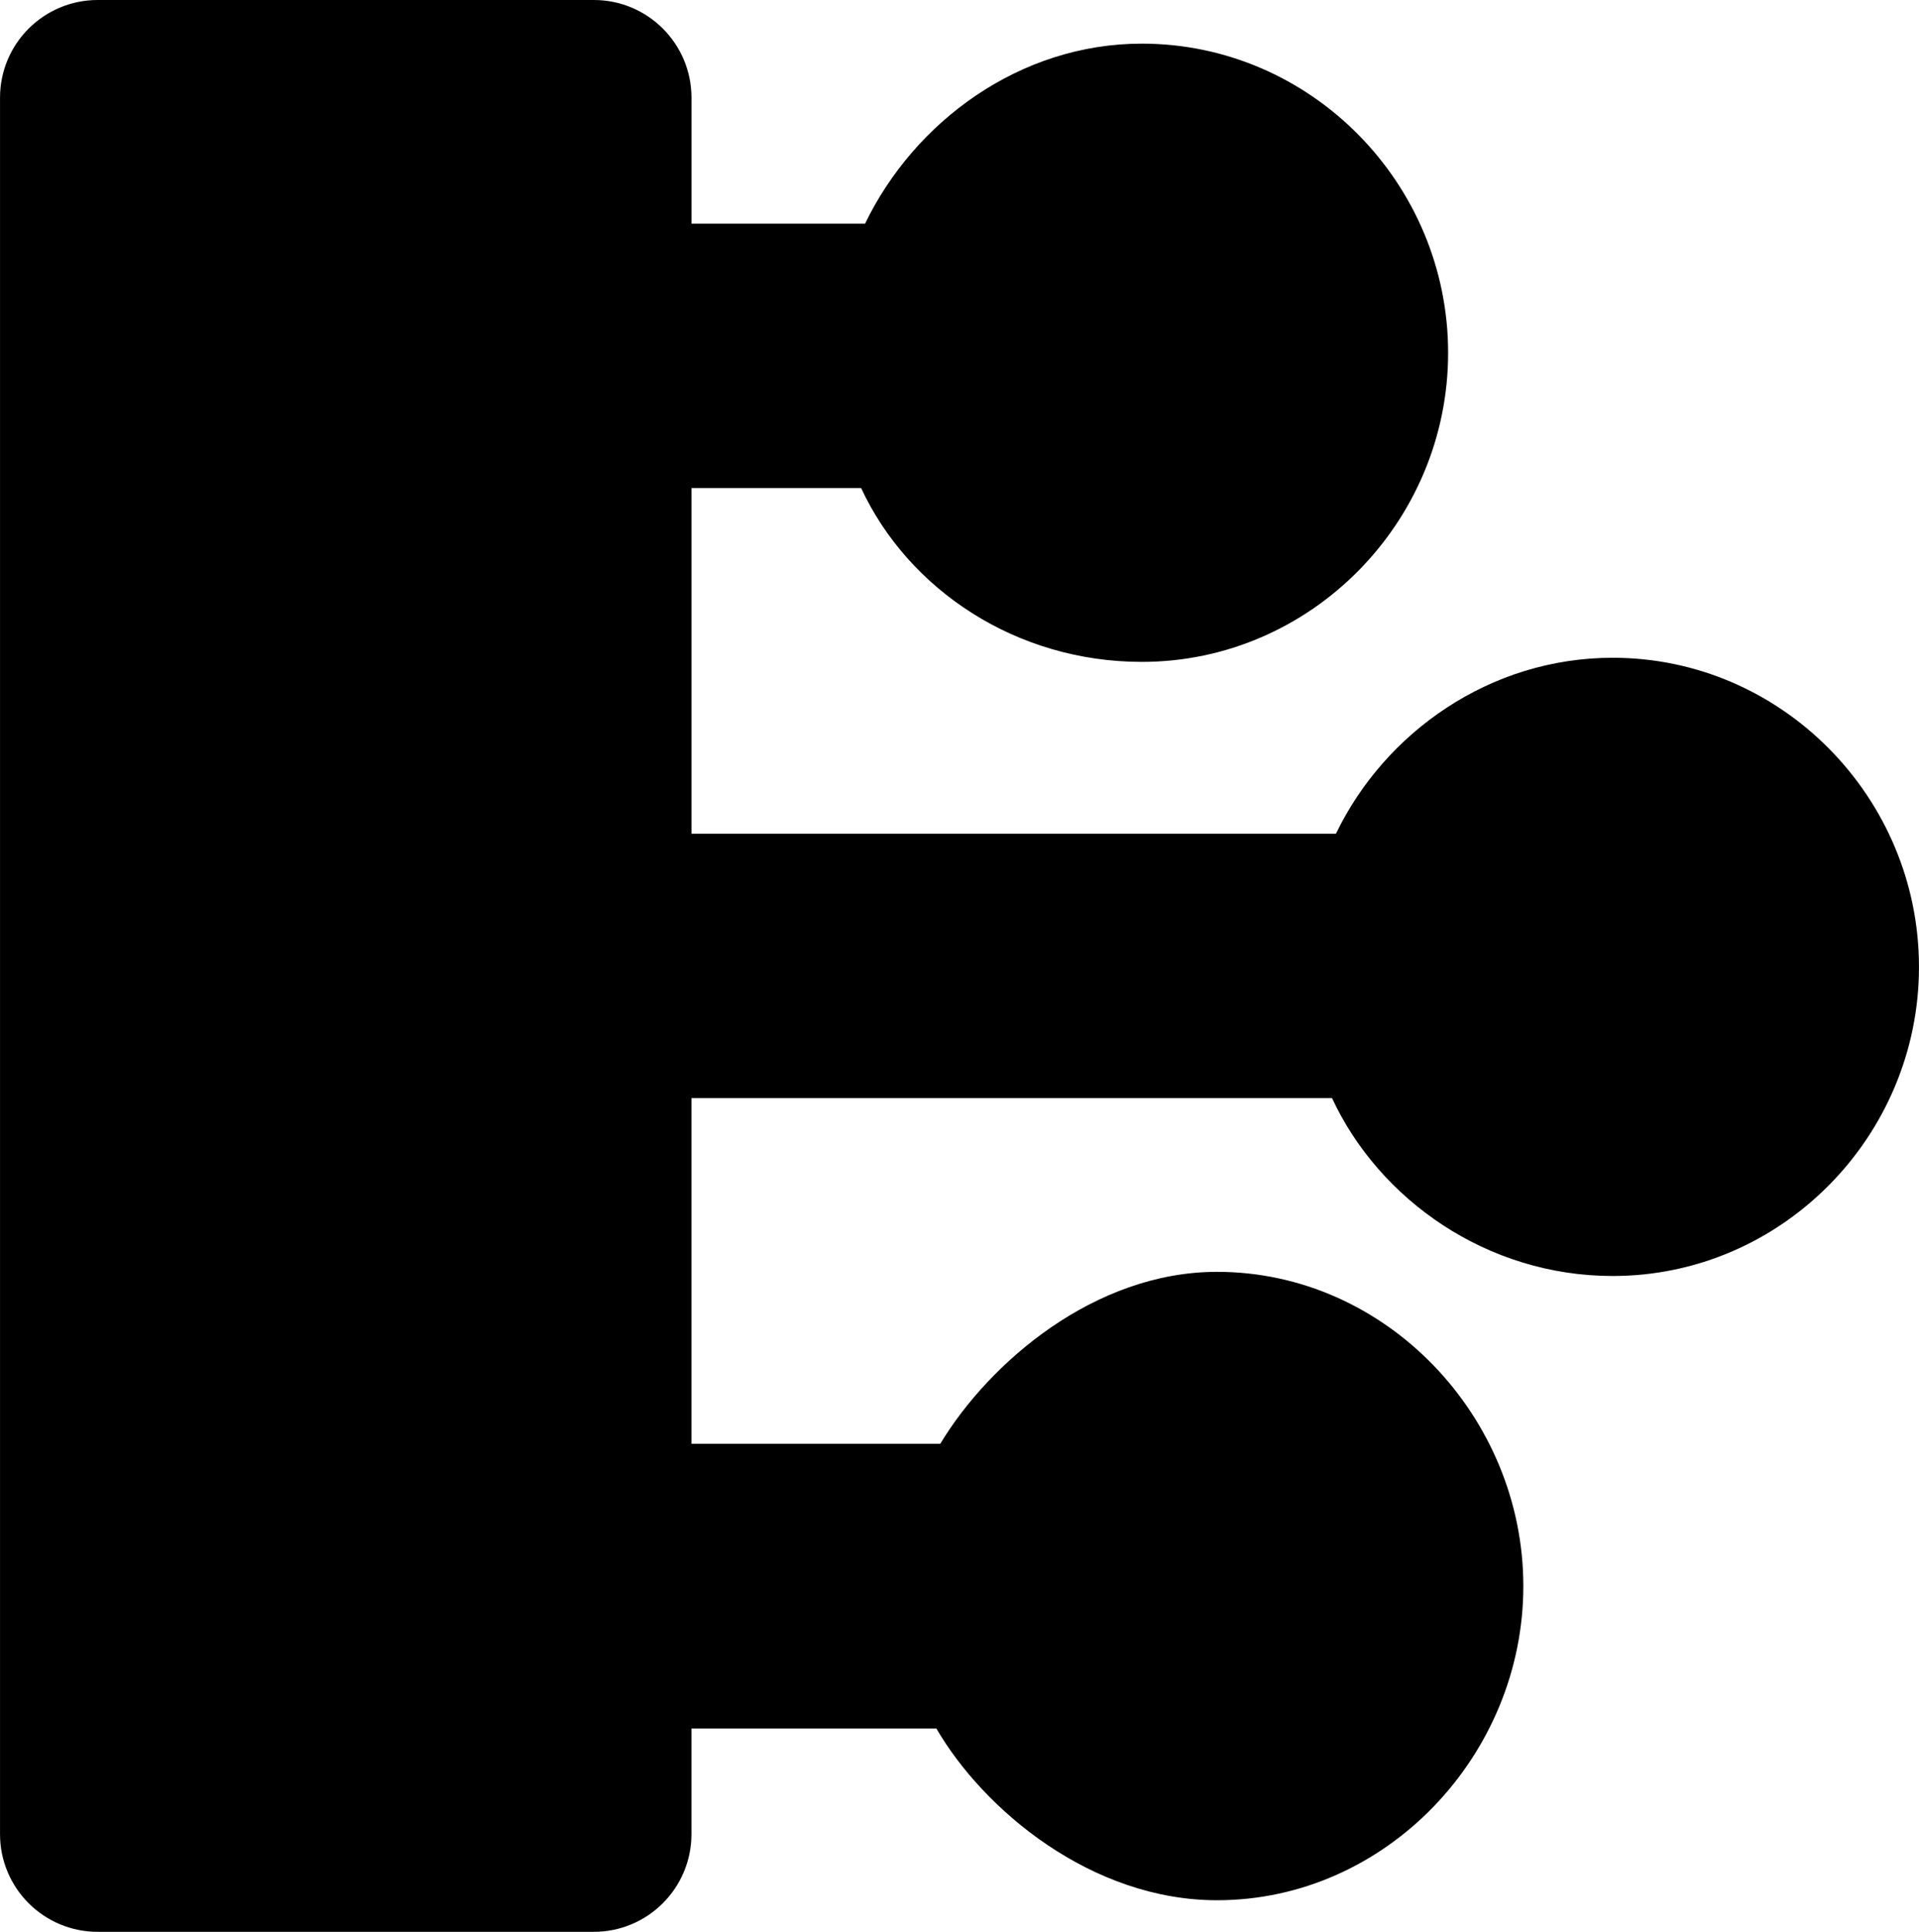 <?xml version="1.0" ?>
<svg xmlns="http://www.w3.org/2000/svg" xmlns:ev="http://www.w3.org/2001/xml-events" xmlns:xlink="http://www.w3.org/1999/xlink" baseProfile="full" enable-background="new 0.334 0 99.331 100" height="600px" version="1.1" viewBox="0.334 0 99.331 100" width="596px" x="0px" xml:space="preserve" y="0px">
	<defs/>
	<path d="M 83.811,34.049 C 77.476,34.049 72.024,37.895 69.485,43.158 L 36.125,43.158 L 36.125,25.263 L 44.907,25.263 C 47.353,30.526 52.933,34.262 59.437,34.262 C 68.193,34.262 75.292,27.016 75.292,18.263 C 75.292,9.505 68.194,2.259 59.437,2.259 C 53.101,2.259 47.65,6.316 45.111,11.579 L 36.126,11.579 L 36.126,5.057 C 36.125,2.263 33.862,0.0 31.07,0.0 L 5.391,0.0 C 2.599,0.0 0.334,2.263 0.334,5.057 L 0.334,94.944 C 0.334,97.736 2.597,100.0 5.39,100.0 L 31.07,100.0 C 33.86,100.0 36.124,97.736 36.124,94.942 L 36.124,89.473 L 48.801,89.473 C 51.247,93.684 56.827,98.365 63.331,98.365 C 72.086,98.365 79.185,90.857 79.185,82.104 C 79.185,73.346 72.088,65.836 63.331,65.836 C 56.995,65.836 51.544,70.525 49.005,74.736 L 36.124,74.736 L 36.124,56.842 L 69.282,56.842 C 71.729,62.106 77.308,66.051 83.811,66.051 C 92.567,66.051 99.665,58.806 99.665,50.051 C 99.665,41.295 92.567,34.049 83.811,34.049"/>
</svg>
